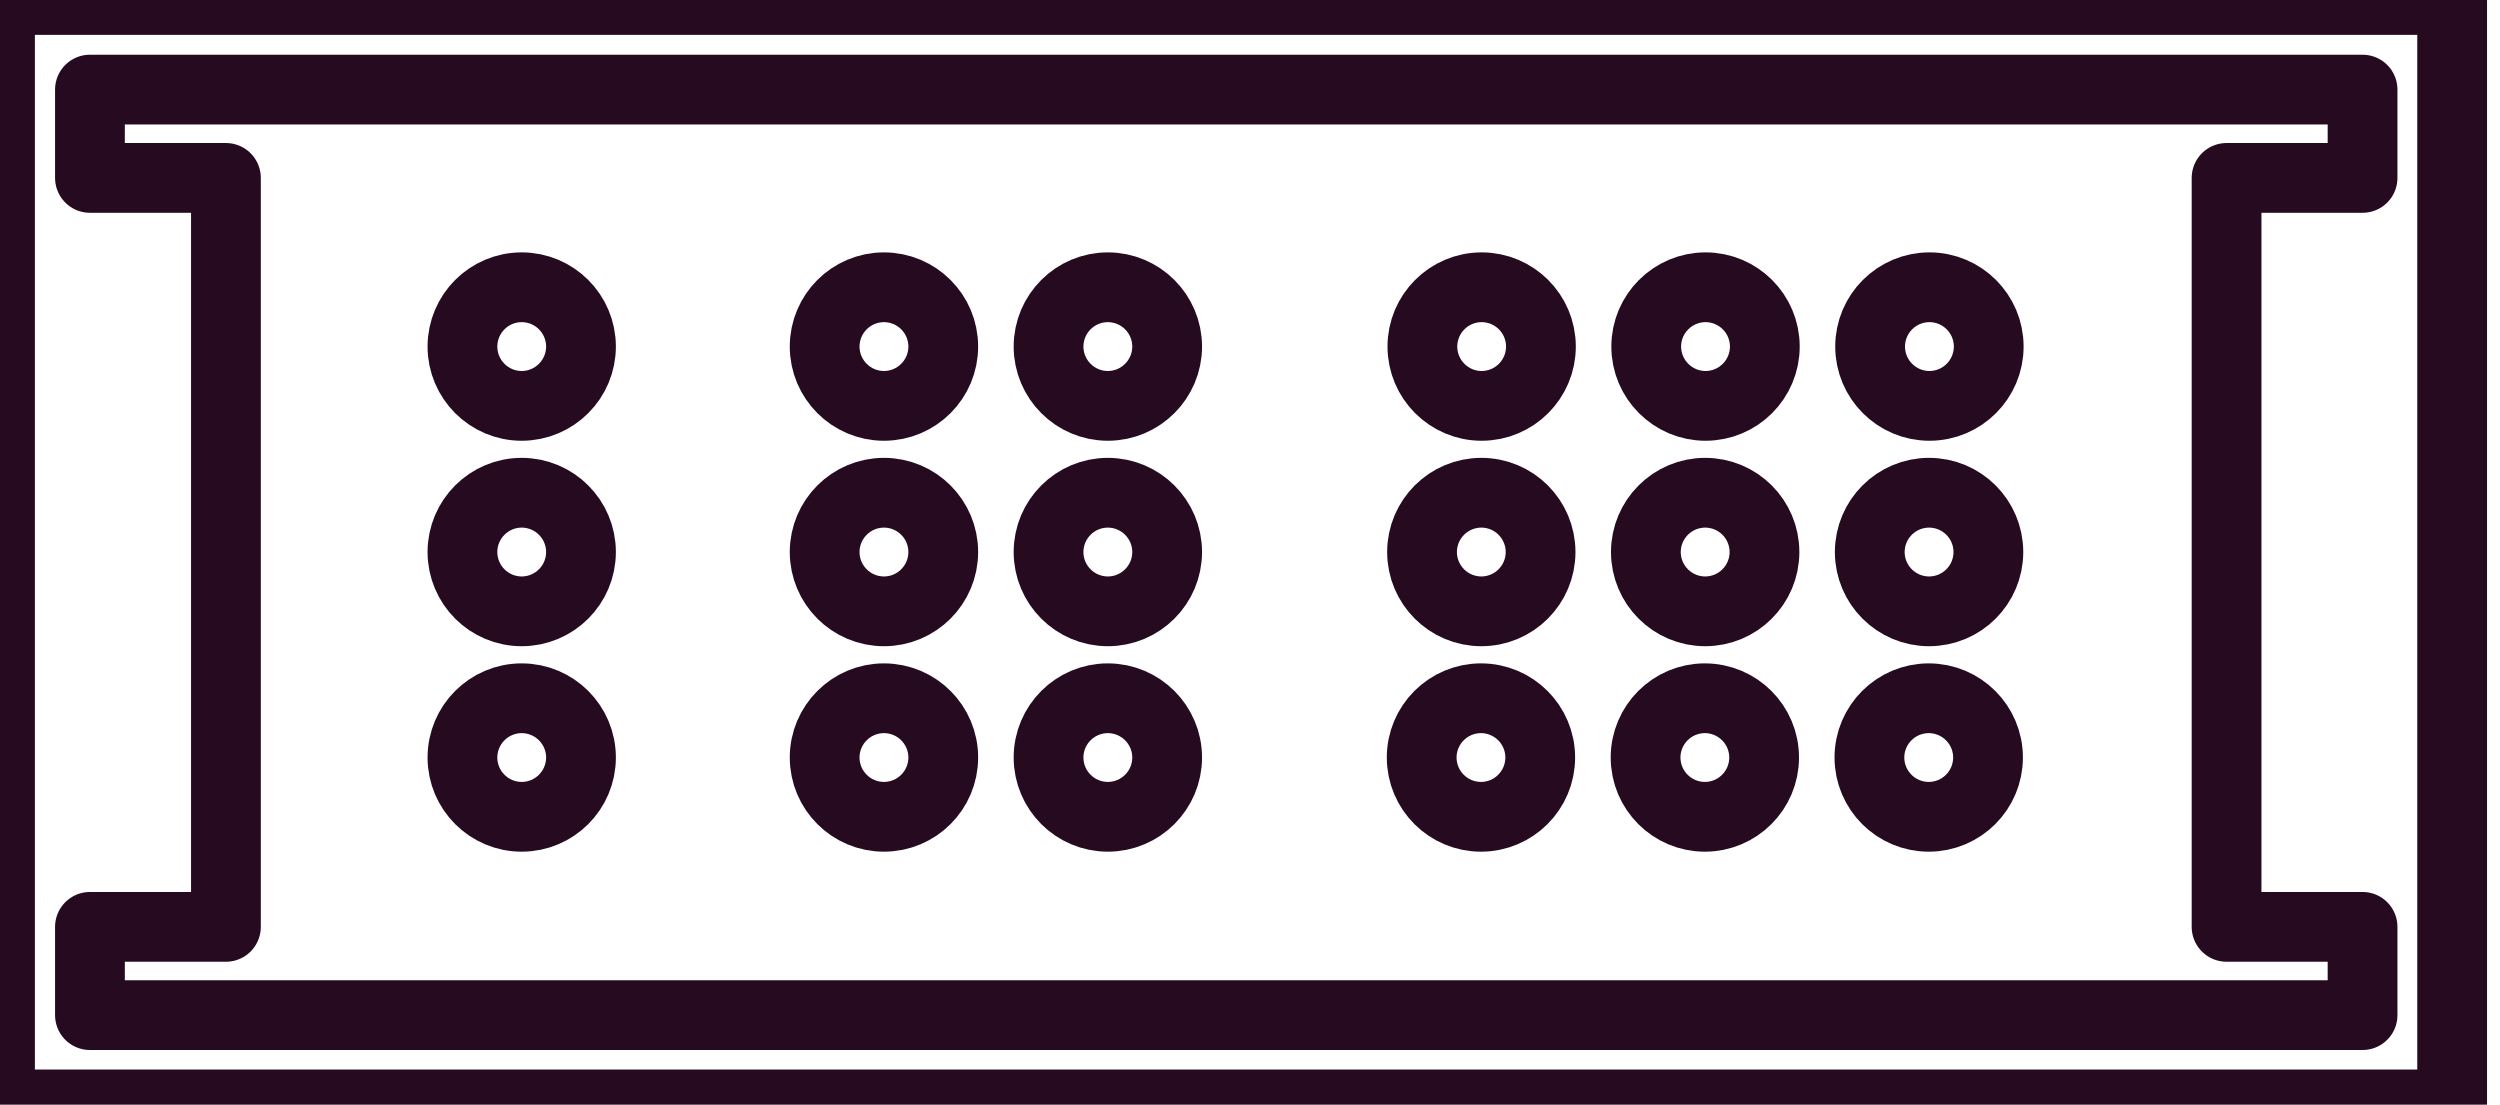 <svg width="43" height="19" viewBox="0 0 43 19" fill="none" xmlns="http://www.w3.org/2000/svg">
<path d="M40.636 3.06V1.541H38.297H3.886H1.547V3.06H3.886V15.942H1.547V17.46H3.886H38.297H40.636V15.942H38.297V3.06H40.636ZM0 0H42.177V18.996H0V0ZM34.206 5.961C34.206 6.523 33.749 6.981 33.186 6.981C32.623 6.981 32.166 6.523 32.166 5.961C32.166 5.398 32.623 4.941 33.186 4.941C33.749 4.941 34.206 5.398 34.206 5.961ZM30.355 5.961C30.355 6.523 29.898 6.981 29.335 6.981C28.773 6.981 28.315 6.523 28.315 5.961C28.315 5.398 28.773 4.941 29.335 4.941C29.898 4.941 30.355 5.398 30.355 5.961ZM26.504 5.961C26.504 6.523 26.047 6.981 25.484 6.981C24.922 6.981 24.465 6.523 24.465 5.961C24.465 5.398 24.922 4.941 25.484 4.941C26.047 4.941 26.504 5.398 26.504 5.961ZM34.2 9.495C34.2 10.058 33.743 10.515 33.18 10.515C32.617 10.515 32.16 10.058 32.16 9.495C32.16 8.932 32.617 8.475 33.18 8.475C33.743 8.475 34.2 8.932 34.2 9.495ZM30.349 9.495C30.349 10.058 29.892 10.515 29.329 10.515C28.767 10.515 28.309 10.058 28.309 9.495C28.309 8.932 28.767 8.475 29.329 8.475C29.892 8.475 30.349 8.932 30.349 9.495ZM26.498 9.495C26.498 10.058 26.041 10.515 25.479 10.515C24.916 10.515 24.459 10.058 24.459 9.495C24.459 8.932 24.916 8.475 25.479 8.475C26.041 8.475 26.498 8.932 26.498 9.495ZM34.194 13.029C34.194 13.592 33.737 14.049 33.174 14.049C32.612 14.049 32.154 13.592 32.154 13.029C32.154 12.467 32.612 12.01 33.174 12.01C33.737 12.01 34.194 12.467 34.194 13.029ZM30.343 13.029C30.343 13.592 29.886 14.049 29.323 14.049C28.761 14.049 28.304 13.592 28.304 13.029C28.304 12.467 28.761 12.01 29.323 12.01C29.886 12.01 30.343 12.467 30.343 13.029ZM26.492 13.029C26.492 13.592 26.035 14.049 25.473 14.049C24.91 14.049 24.453 13.592 24.453 13.029C24.453 12.467 24.91 12.01 25.473 12.01C26.035 12.01 26.492 12.467 26.492 13.029ZM20.075 5.961C20.075 6.523 19.617 6.981 19.055 6.981C18.492 6.981 18.035 6.523 18.035 5.961C18.035 5.398 18.492 4.941 19.055 4.941C19.617 4.941 20.075 5.398 20.075 5.961ZM16.224 5.961C16.224 6.523 15.767 6.981 15.204 6.981C14.641 6.981 14.184 6.523 14.184 5.961C14.184 5.398 14.641 4.941 15.204 4.941C15.767 4.941 16.224 5.398 16.224 5.961ZM20.075 9.495C20.075 10.058 19.617 10.515 19.055 10.515C18.492 10.515 18.035 10.058 18.035 9.495C18.035 8.932 18.492 8.475 19.055 8.475C19.617 8.475 20.075 8.932 20.075 9.495ZM16.224 9.495C16.224 10.058 15.767 10.515 15.204 10.515C14.641 10.515 14.184 10.058 14.184 9.495C14.184 8.932 14.641 8.475 15.204 8.475C15.767 8.475 16.224 8.932 16.224 9.495ZM20.075 13.029C20.075 13.592 19.617 14.049 19.055 14.049C18.492 14.049 18.035 13.592 18.035 13.029C18.035 12.467 18.492 12.01 19.055 12.01C19.617 12.01 20.075 12.467 20.075 13.029ZM16.224 13.029C16.224 13.592 15.767 14.049 15.204 14.049C14.641 14.049 14.184 13.592 14.184 13.029C14.184 12.467 14.641 12.01 15.204 12.01C15.767 12.01 16.224 12.467 16.224 13.029ZM9.993 5.961C9.993 6.523 9.536 6.981 8.973 6.981C8.411 6.981 7.954 6.523 7.954 5.961C7.954 5.398 8.411 4.941 8.973 4.941C9.536 4.941 9.993 5.398 9.993 5.961ZM9.993 9.495C9.993 10.058 9.536 10.515 8.973 10.515C8.411 10.515 7.954 10.058 7.954 9.495C7.954 8.932 8.411 8.475 8.973 8.475C9.536 8.475 9.993 8.932 9.993 9.495ZM9.993 13.029C9.993 13.592 9.536 14.049 8.973 14.049C8.411 14.049 7.954 13.592 7.954 13.029C7.954 12.467 8.411 12.01 8.973 12.01C9.536 12.01 9.993 12.467 9.993 13.029Z" stroke="#250A20" stroke-width="1.2" stroke-miterlimit="10" stroke-linejoin="round"/>
</svg>
